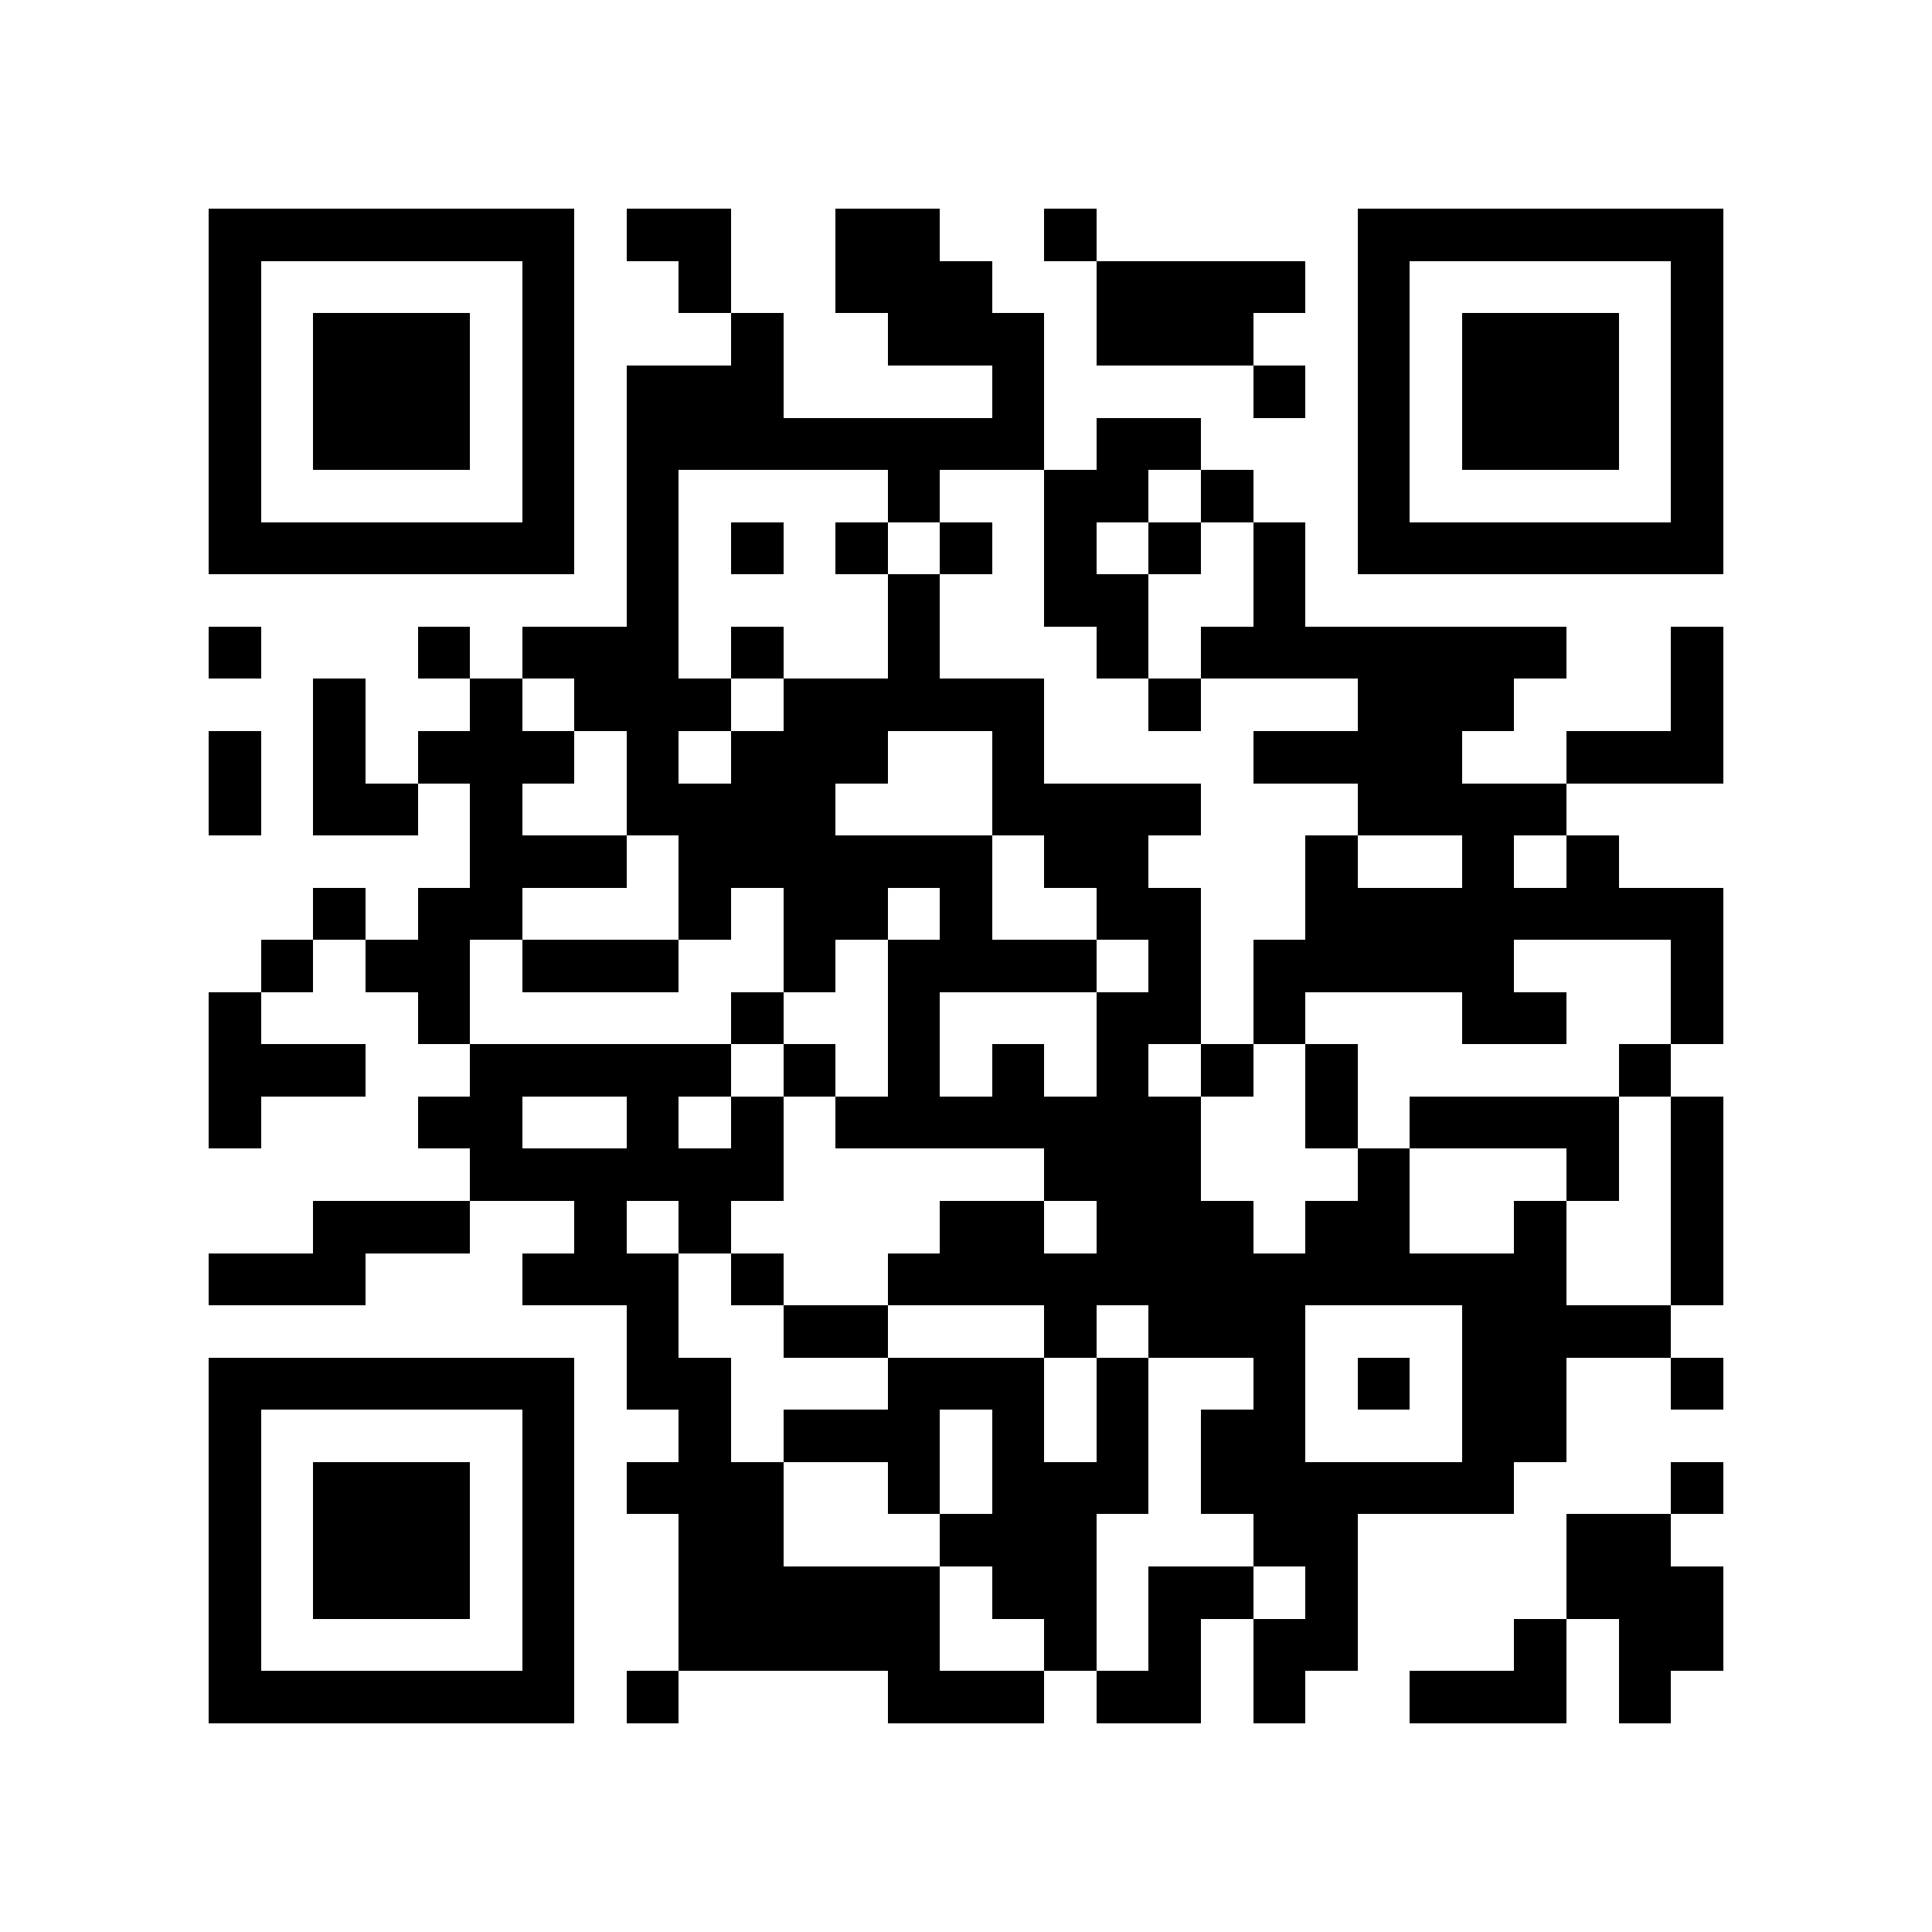 <?xml version="1.0" encoding="utf-8"?><!DOCTYPE svg PUBLIC "-//W3C//DTD SVG 1.1//EN" "http://www.w3.org/Graphics/SVG/1.1/DTD/svg11.dtd"><svg xmlns="http://www.w3.org/2000/svg" viewBox="0 0 37 37" shape-rendering="crispEdges"><path fill="#ffffff" d="M0 0h37v37H0z"/><path stroke="#000000" d="M4 4.5h7m1 0h2m2 0h2m2 0h1m5 0h7M4 5.5h1m5 0h1m2 0h1m2 0h3m2 0h4m1 0h1m5 0h1M4 6.5h1m1 0h3m1 0h1m3 0h1m2 0h3m1 0h3m2 0h1m1 0h3m1 0h1M4 7.5h1m1 0h3m1 0h1m1 0h3m4 0h1m4 0h1m1 0h1m1 0h3m1 0h1M4 8.5h1m1 0h3m1 0h1m1 0h8m1 0h2m3 0h1m1 0h3m1 0h1M4 9.5h1m5 0h1m1 0h1m4 0h1m2 0h2m1 0h1m2 0h1m5 0h1M4 10.5h7m1 0h1m1 0h1m1 0h1m1 0h1m1 0h1m1 0h1m1 0h1m1 0h7M12 11.5h1m4 0h1m2 0h2m2 0h1M4 12.5h1m3 0h1m1 0h3m1 0h1m2 0h1m3 0h1m1 0h7m2 0h1M6 13.5h1m2 0h1m1 0h3m1 0h5m2 0h1m3 0h3m3 0h1M4 14.5h1m1 0h1m1 0h3m1 0h1m1 0h3m2 0h1m4 0h4m2 0h3M4 15.5h1m1 0h2m1 0h1m2 0h4m3 0h4m3 0h4M9 16.5h3m1 0h6m1 0h2m3 0h1m2 0h1m1 0h1M6 17.5h1m1 0h2m3 0h1m1 0h2m1 0h1m2 0h2m2 0h8M5 18.5h1m1 0h2m1 0h3m2 0h1m1 0h4m1 0h1m1 0h5m3 0h1M4 19.5h1m3 0h1m5 0h1m2 0h1m3 0h2m1 0h1m3 0h2m2 0h1M4 20.5h3m2 0h5m1 0h1m1 0h1m1 0h1m1 0h1m1 0h1m1 0h1m5 0h1M4 21.5h1m3 0h2m2 0h1m1 0h1m1 0h7m2 0h1m1 0h4m1 0h1M9 22.5h6m5 0h3m3 0h1m3 0h1m1 0h1M6 23.5h3m2 0h1m1 0h1m4 0h2m1 0h3m1 0h2m2 0h1m2 0h1M4 24.5h3m3 0h3m1 0h1m2 0h13m2 0h1M12 25.5h1m2 0h2m3 0h1m1 0h3m3 0h4M4 26.5h7m1 0h2m3 0h3m1 0h1m2 0h1m1 0h1m1 0h2m2 0h1M4 27.5h1m5 0h1m2 0h1m1 0h3m1 0h1m1 0h1m1 0h2m3 0h2M4 28.5h1m1 0h3m1 0h1m1 0h3m2 0h1m1 0h3m1 0h6m3 0h1M4 29.5h1m1 0h3m1 0h1m2 0h2m3 0h3m3 0h2m4 0h2M4 30.5h1m1 0h3m1 0h1m2 0h5m1 0h2m1 0h2m1 0h1m4 0h3M4 31.5h1m5 0h1m2 0h5m2 0h1m1 0h1m1 0h2m3 0h1m1 0h2M4 32.5h7m1 0h1m4 0h3m1 0h2m1 0h1m2 0h3m1 0h1"/></svg>
